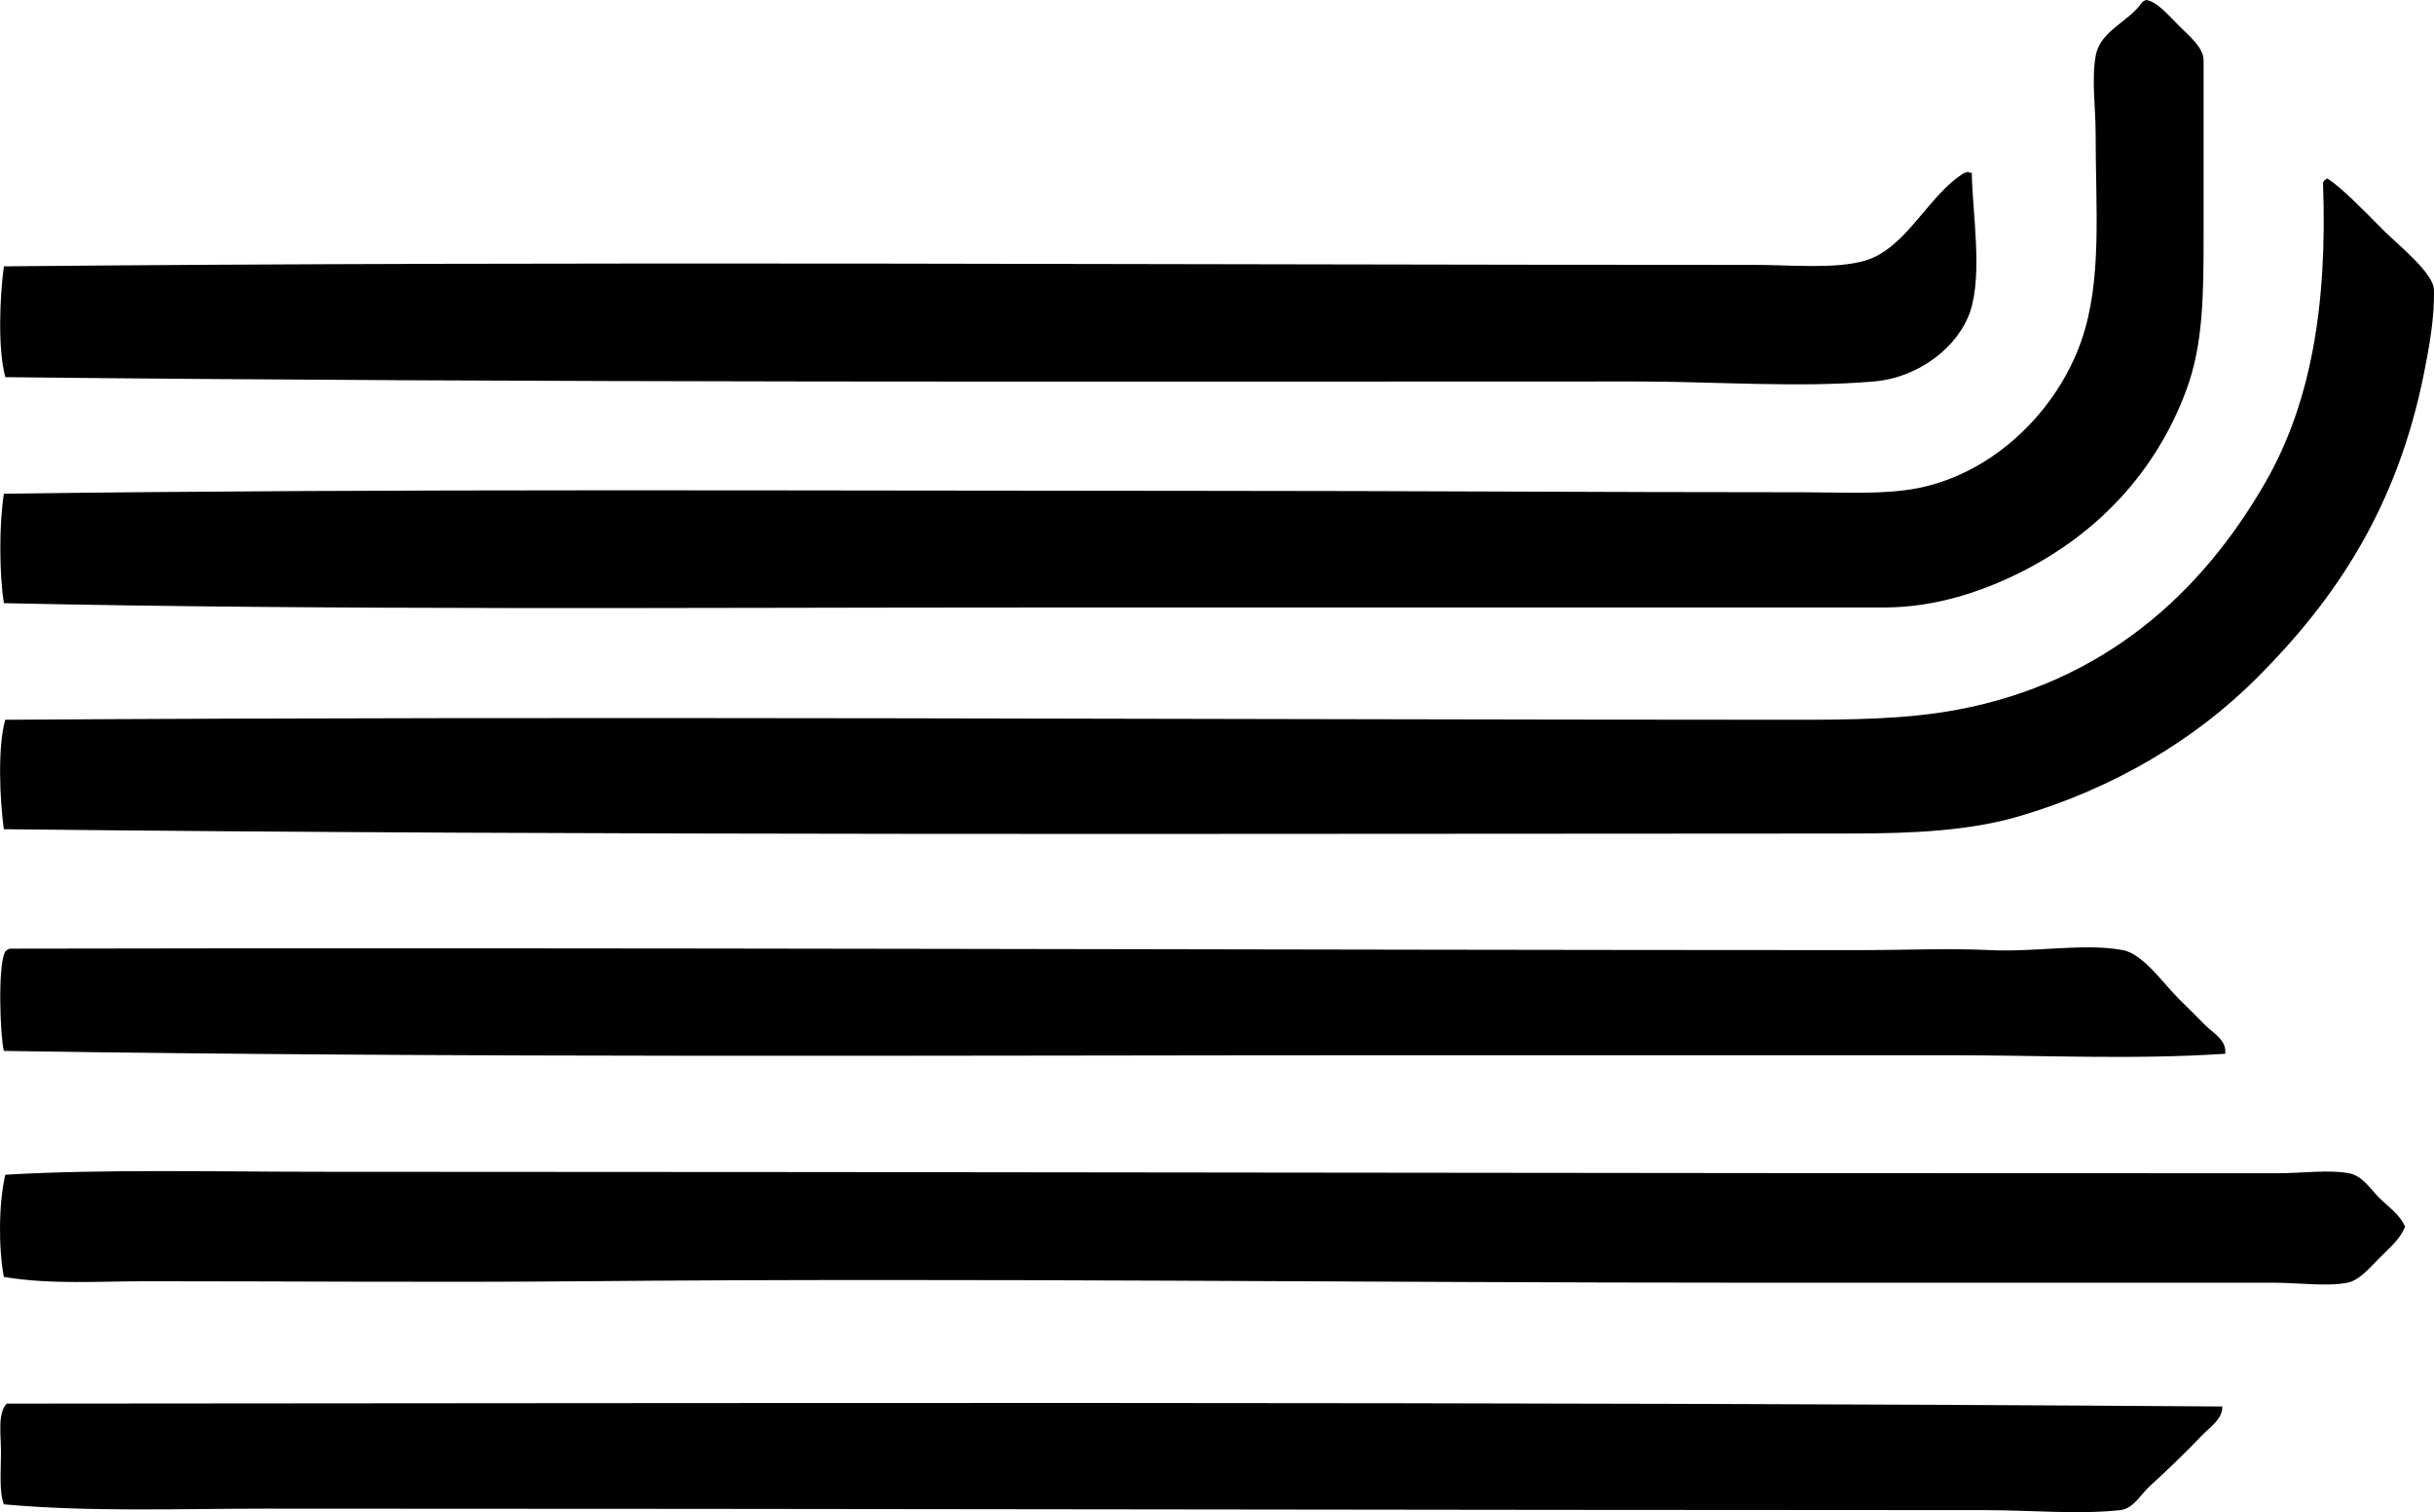 <?xml version="1.0" encoding="iso-8859-1"?>
<!-- Generator: Adobe Illustrator 19.2.0, SVG Export Plug-In . SVG Version: 6.00 Build 0)  -->
<svg version="1.1" xmlns="http://www.w3.org/2000/svg" xmlns:xlink="http://www.w3.org/1999/xlink" x="0px" y="0px"
	 viewBox="0 0 84.669 52.602" style="enable-background:new 0 0 84.669 52.602;" xml:space="preserve">
<g id="Palacio_x5F_de_x5F_Pioneros_x5F_Havana">
	<path style="fill-rule:evenodd;clip-rule:evenodd;" d="M74.65,0c0.38,0.045,0.786,0.535,1.152,0.9
		c0.37,0.369,0.852,0.758,0.852,1.201c0,2.185,0,4.152,0,6.06c0,2.104-0.011,3.82-0.601,5.408c-1.071,2.885-3.115,4.996-5.709,6.311
		c-1.33,0.672-2.975,1.25-4.808,1.252c-9.671,0-19.857-0.002-29.796,0c-11.777,0-24.025,0.1-35.605-0.15
		c-0.163-1.049-0.167-2.758,0-3.807c13.364-0.182,27.91-0.102,41.865-0.1c6.948,0,13.498,0.049,20.732,0.049
		c1.4,0.002,2.817,0.09,4.006-0.148c2.637-0.531,4.814-2.693,5.659-5.109c0.737-2.107,0.501-4.568,0.501-7.262
		c0-0.842-0.143-1.824,0-2.652C73.049,1.07,74.028,0.779,74.5,0.1C74.537,0.053,74.591,0.023,74.65,0z"/>
	<path style="fill-rule:evenodd;clip-rule:evenodd;" d="M68.491,6.008c0.033,0,0.066,0,0.1,0c0.015,1.322,0.382,3.494-0.05,4.809
		c-0.406,1.236-1.779,2.318-3.355,2.453c-2.638,0.225-5.542,0-8.263,0c-19.123,0-38.329,0.049-56.738-0.15
		c-0.267-0.977-0.193-2.799-0.05-3.855c19.958-0.189,40.457-0.049,60.845-0.051c1.327,0,2.88,0.156,3.906-0.15
		c1.444-0.432,2.208-2.314,3.455-3.055C68.426,6.02,68.47,5.924,68.491,6.008z"/>
	<path style="fill-rule:evenodd;clip-rule:evenodd;" d="M80.96,6.209c0.547,0.356,1.277,1.127,1.953,1.803
		c0.5,0.5,1.732,1.48,1.752,2.053c0.032,0.916-0.16,2.01-0.351,2.955c-0.936,4.642-3.06,7.818-5.809,10.566
		c-2.151,2.15-4.969,3.838-8.263,4.807c-1.71,0.504-3.665,0.602-5.909,0.602c-21.052,0.002-43.285,0.08-64.2-0.15
		c-0.139-1.035-0.223-2.852,0.05-3.807c20.475-0.133,41.529-0.004,62.047,0c2.186,0.002,4.083-0.016,5.859-0.35
		c5.083-0.955,8.48-4.02,10.717-7.912c1.558-2.711,2.164-6.094,2.003-10.416C80.837,6.287,80.888,6.236,80.96,6.209z"/>
	<path style="fill-rule:evenodd;clip-rule:evenodd;" d="M77.404,36.656c-3.194,0.213-6.394,0.049-9.615,0.051
		c-6.13,0-12.357-0.002-18.98,0c-16.124,0.002-32.625,0.1-48.675-0.15c-0.129-0.504-0.22-3.012,0.05-3.455
		c0.037-0.047,0.091-0.076,0.15-0.102c21.245-0.045,43.233,0.047,64.5,0.051c1.403,0,2.929-0.07,4.407,0
		c1.596,0.076,3.253-0.252,4.607,0c0.712,0.133,1.444,1.211,1.953,1.703c0.32,0.309,0.618,0.617,0.901,0.9
		C76.988,35.939,77.467,36.18,77.404,36.656z"/>
	<path style="fill-rule:evenodd;clip-rule:evenodd;" d="M83.664,42.666c-0.175,0.451-0.541,0.74-0.901,1.102
		c-0.31,0.311-0.678,0.766-1.102,0.852c-0.706,0.141-1.71,0-2.604,0c-5.909,0-12.163,0-17.978,0
		c-13.883,0-27.216-0.172-40.764-0.051c-5.061,0.045-10.106,0-15.224,0c-1.658,0-3.323,0.123-4.957-0.15
		c-0.19-1.006-0.182-2.553,0.05-3.555c3.36-0.199,7.391-0.102,11.118-0.102c22.564,0.002,44.95,0.057,67.905,0.051
		c0.855,0,1.804-0.133,2.504,0c0.473,0.09,0.726,0.525,1.052,0.852C83.102,42.004,83.444,42.207,83.664,42.666z"/>
	<path style="fill-rule:evenodd;clip-rule:evenodd;" d="M77.304,48.926c0.02,0.426-0.418,0.707-0.701,1.002
		c-0.585,0.605-1.11,1.121-1.803,1.752c-0.365,0.332-0.58,0.801-1.052,0.852c-1.457,0.158-3.102,0-4.657,0
		C49.317,52.529,28.873,52.48,9.248,52.48c-3.074,0-6.117,0.121-9.114-0.15c-0.168-0.451-0.1-1.145-0.1-1.803
		c0-0.639-0.124-1.358,0.2-1.701C26.06,48.811,51.91,48.75,77.304,48.926z"/>
</g>
<g id="Layer_1">
</g>
</svg>
